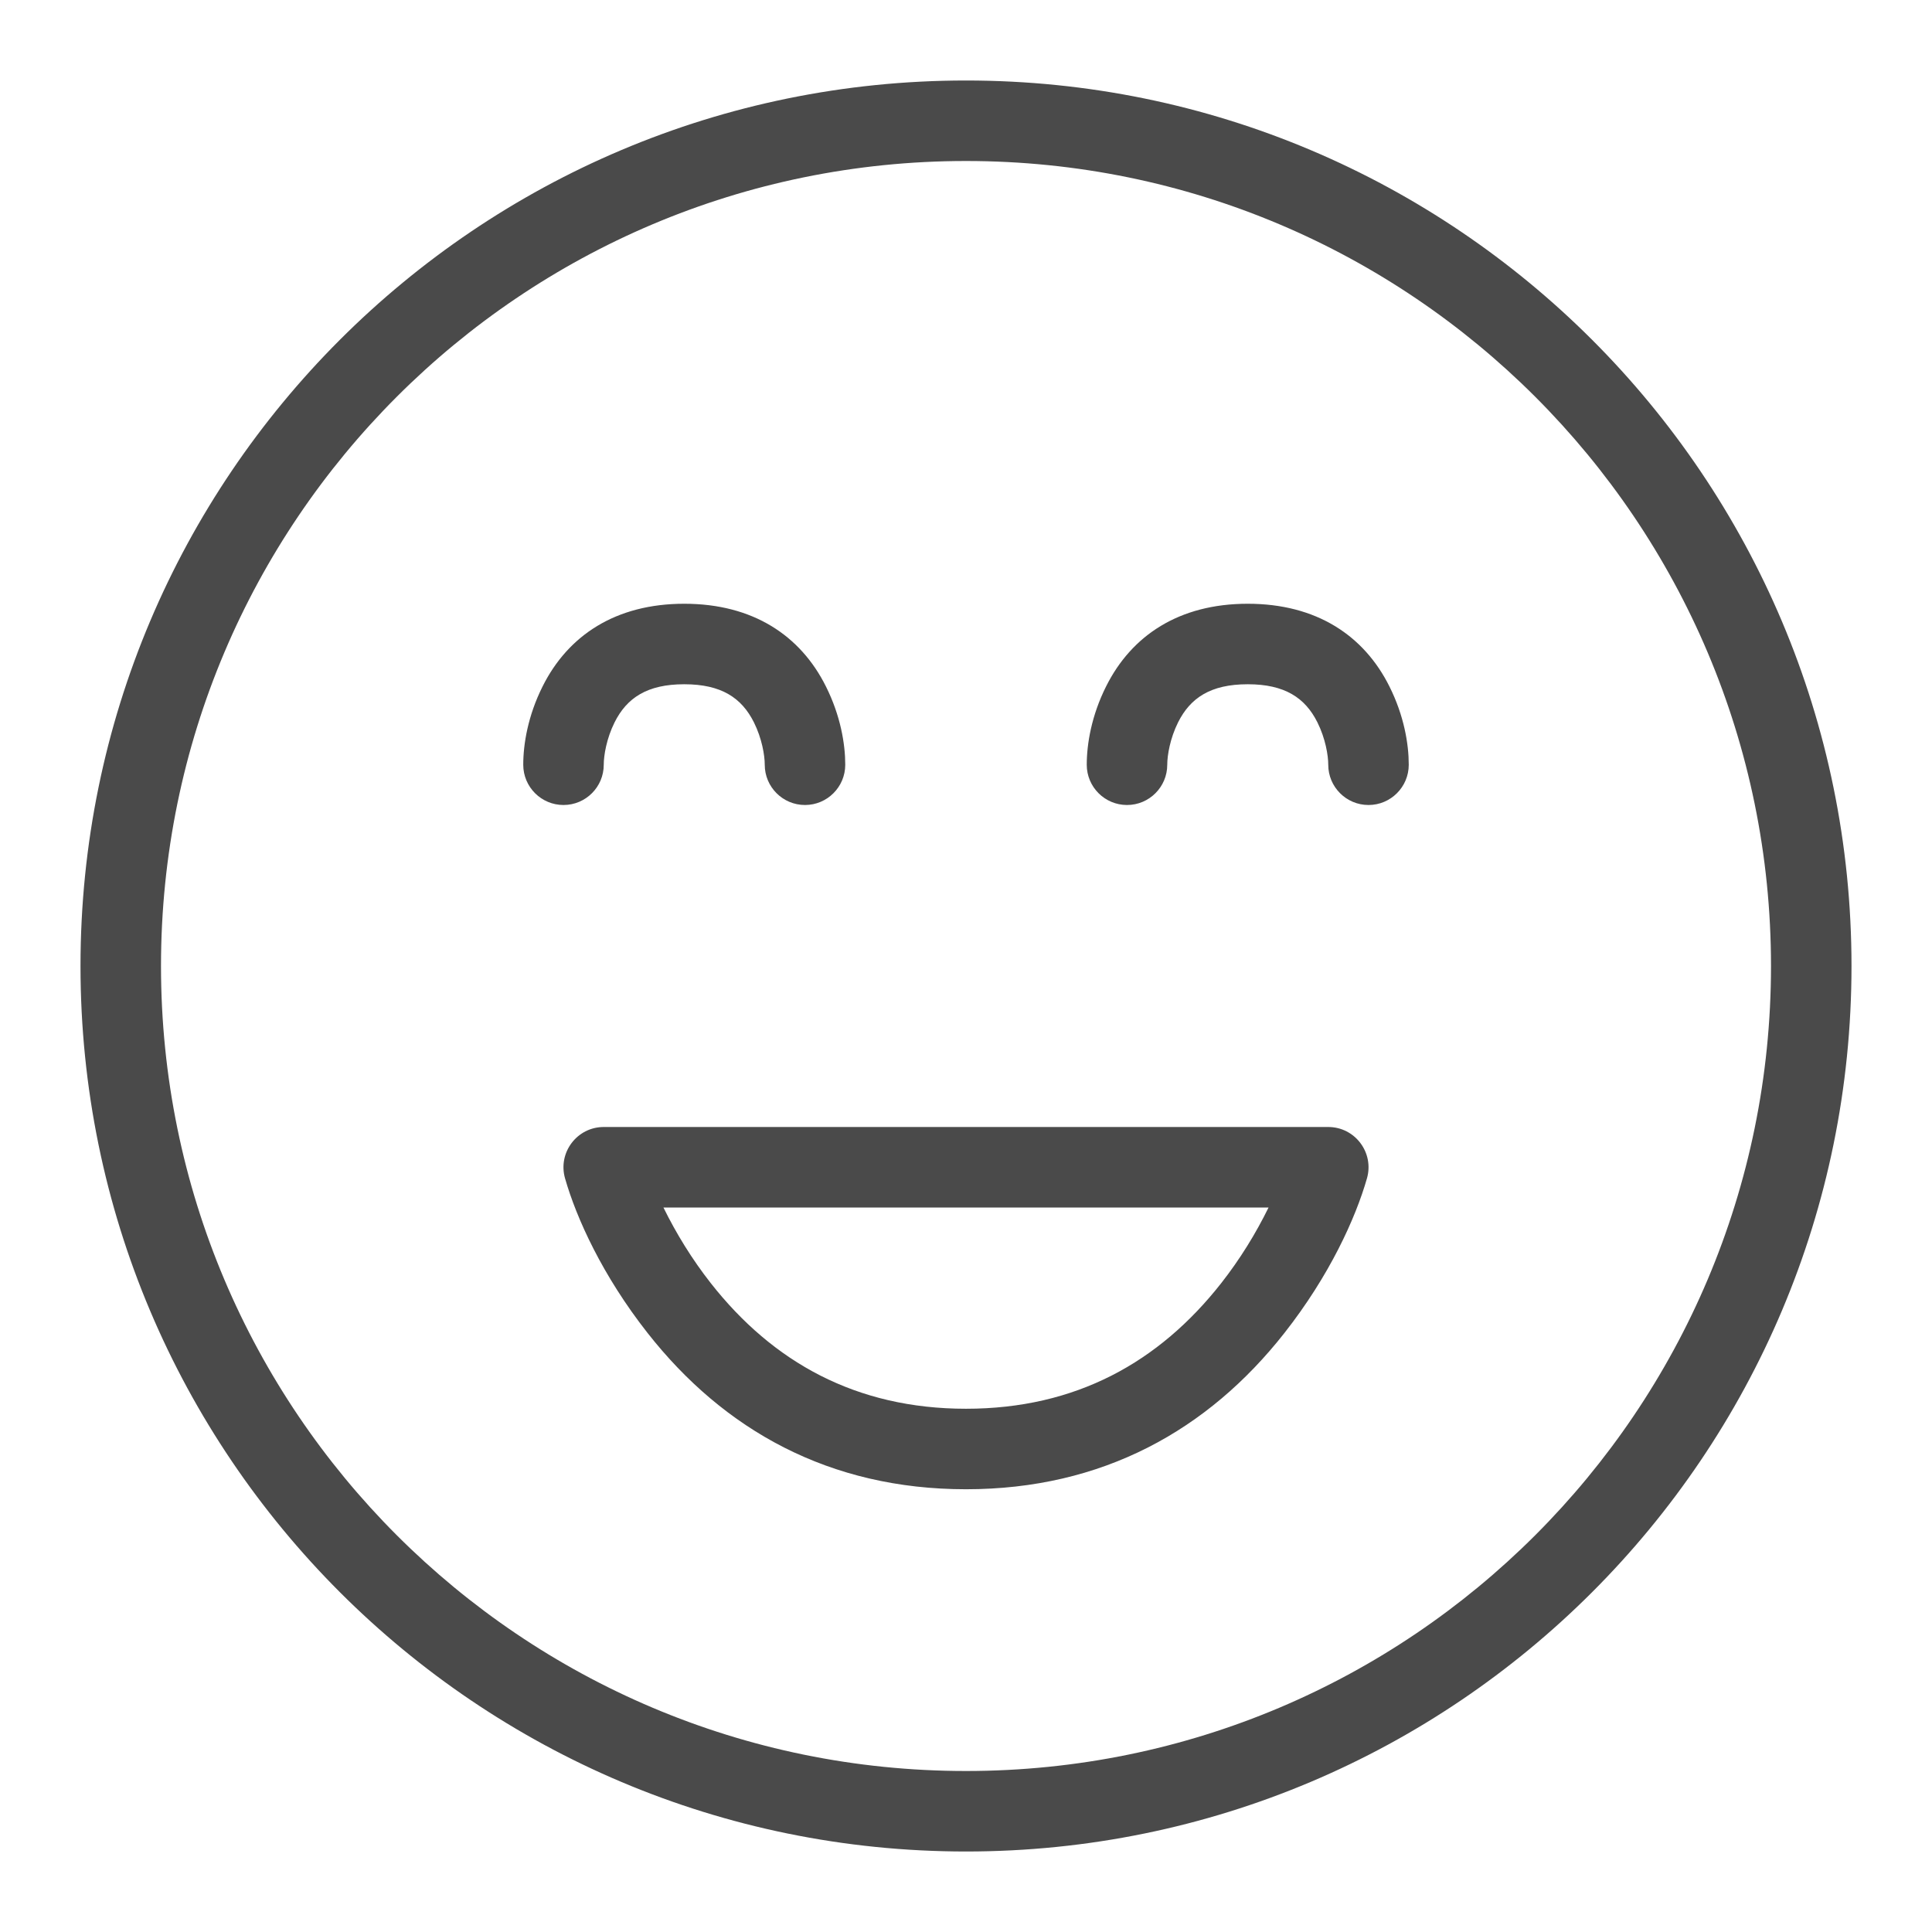 <svg xmlns="http://www.w3.org/2000/svg" width="48" height="48" viewBox="0 0 48 48">
  <path fill="#4A4A4A" fill-rule="evenodd" d="M24,2 C36.151,2 46,11.849 46,24 C46,36.151 36.151,46 24,46 C11.849,46 2,36.151 2,24 C2,11.849 11.849,2 24,2 Z M24,44 C35.046,44 44,35.046 44,24 C44,12.954 35.046,4 24,4 C12.954,4 4,12.954 4,24 C4,35.046 12.954,44 24,44 Z M15,19 C15,19.552 14.552,20 14,20 C13.448,20 13,19.552 13,19 C13,18.484 13.117,17.779 13.481,17.053 C14.113,15.788 15.295,15 17,15 C18.705,15 19.887,15.788 20.519,17.053 C20.883,17.779 21,18.484 21,19 C21,19.552 20.552,20 20,20 C19.448,20 19,19.552 19,19 C19,18.766 18.93,18.346 18.731,17.947 C18.426,17.337 17.92,17 17,17 C16.08,17 15.574,17.337 15.269,17.947 C15.07,18.346 15,18.766 15,19 Z M29,19 C29,19.552 28.552,20 28,20 C27.448,20 27,19.552 27,19 C27,18.484 27.117,17.779 27.481,17.053 C28.113,15.788 29.295,15 31,15 C32.705,15 33.887,15.788 34.519,17.053 C34.883,17.779 35,18.484 35,19 C35,19.552 34.552,20 34,20 C33.448,20 33,19.552 33,19 C33,18.766 32.93,18.346 32.731,17.947 C32.426,17.337 31.92,17 31,17 C30.08,17 29.574,17.337 29.269,17.947 C29.07,18.346 29,18.766 29,19 Z M33.962,29.275 C33.679,30.264 33.035,31.688 31.911,33.118 C30.014,35.532 27.393,37 24,37 C20.607,37 17.986,35.532 16.089,33.118 C14.965,31.688 14.321,30.264 14.038,29.275 C13.856,28.636 14.336,28 15,28 L33,28 C33.664,28 34.144,28.636 33.962,29.275 Z M16.483,30 C16.799,30.644 17.191,31.283 17.661,31.882 C19.202,33.843 21.268,35 24,35 C26.732,35 28.798,33.843 30.339,31.882 C30.809,31.283 31.201,30.644 31.517,30 L16.483,30 Z"/>
</svg>
